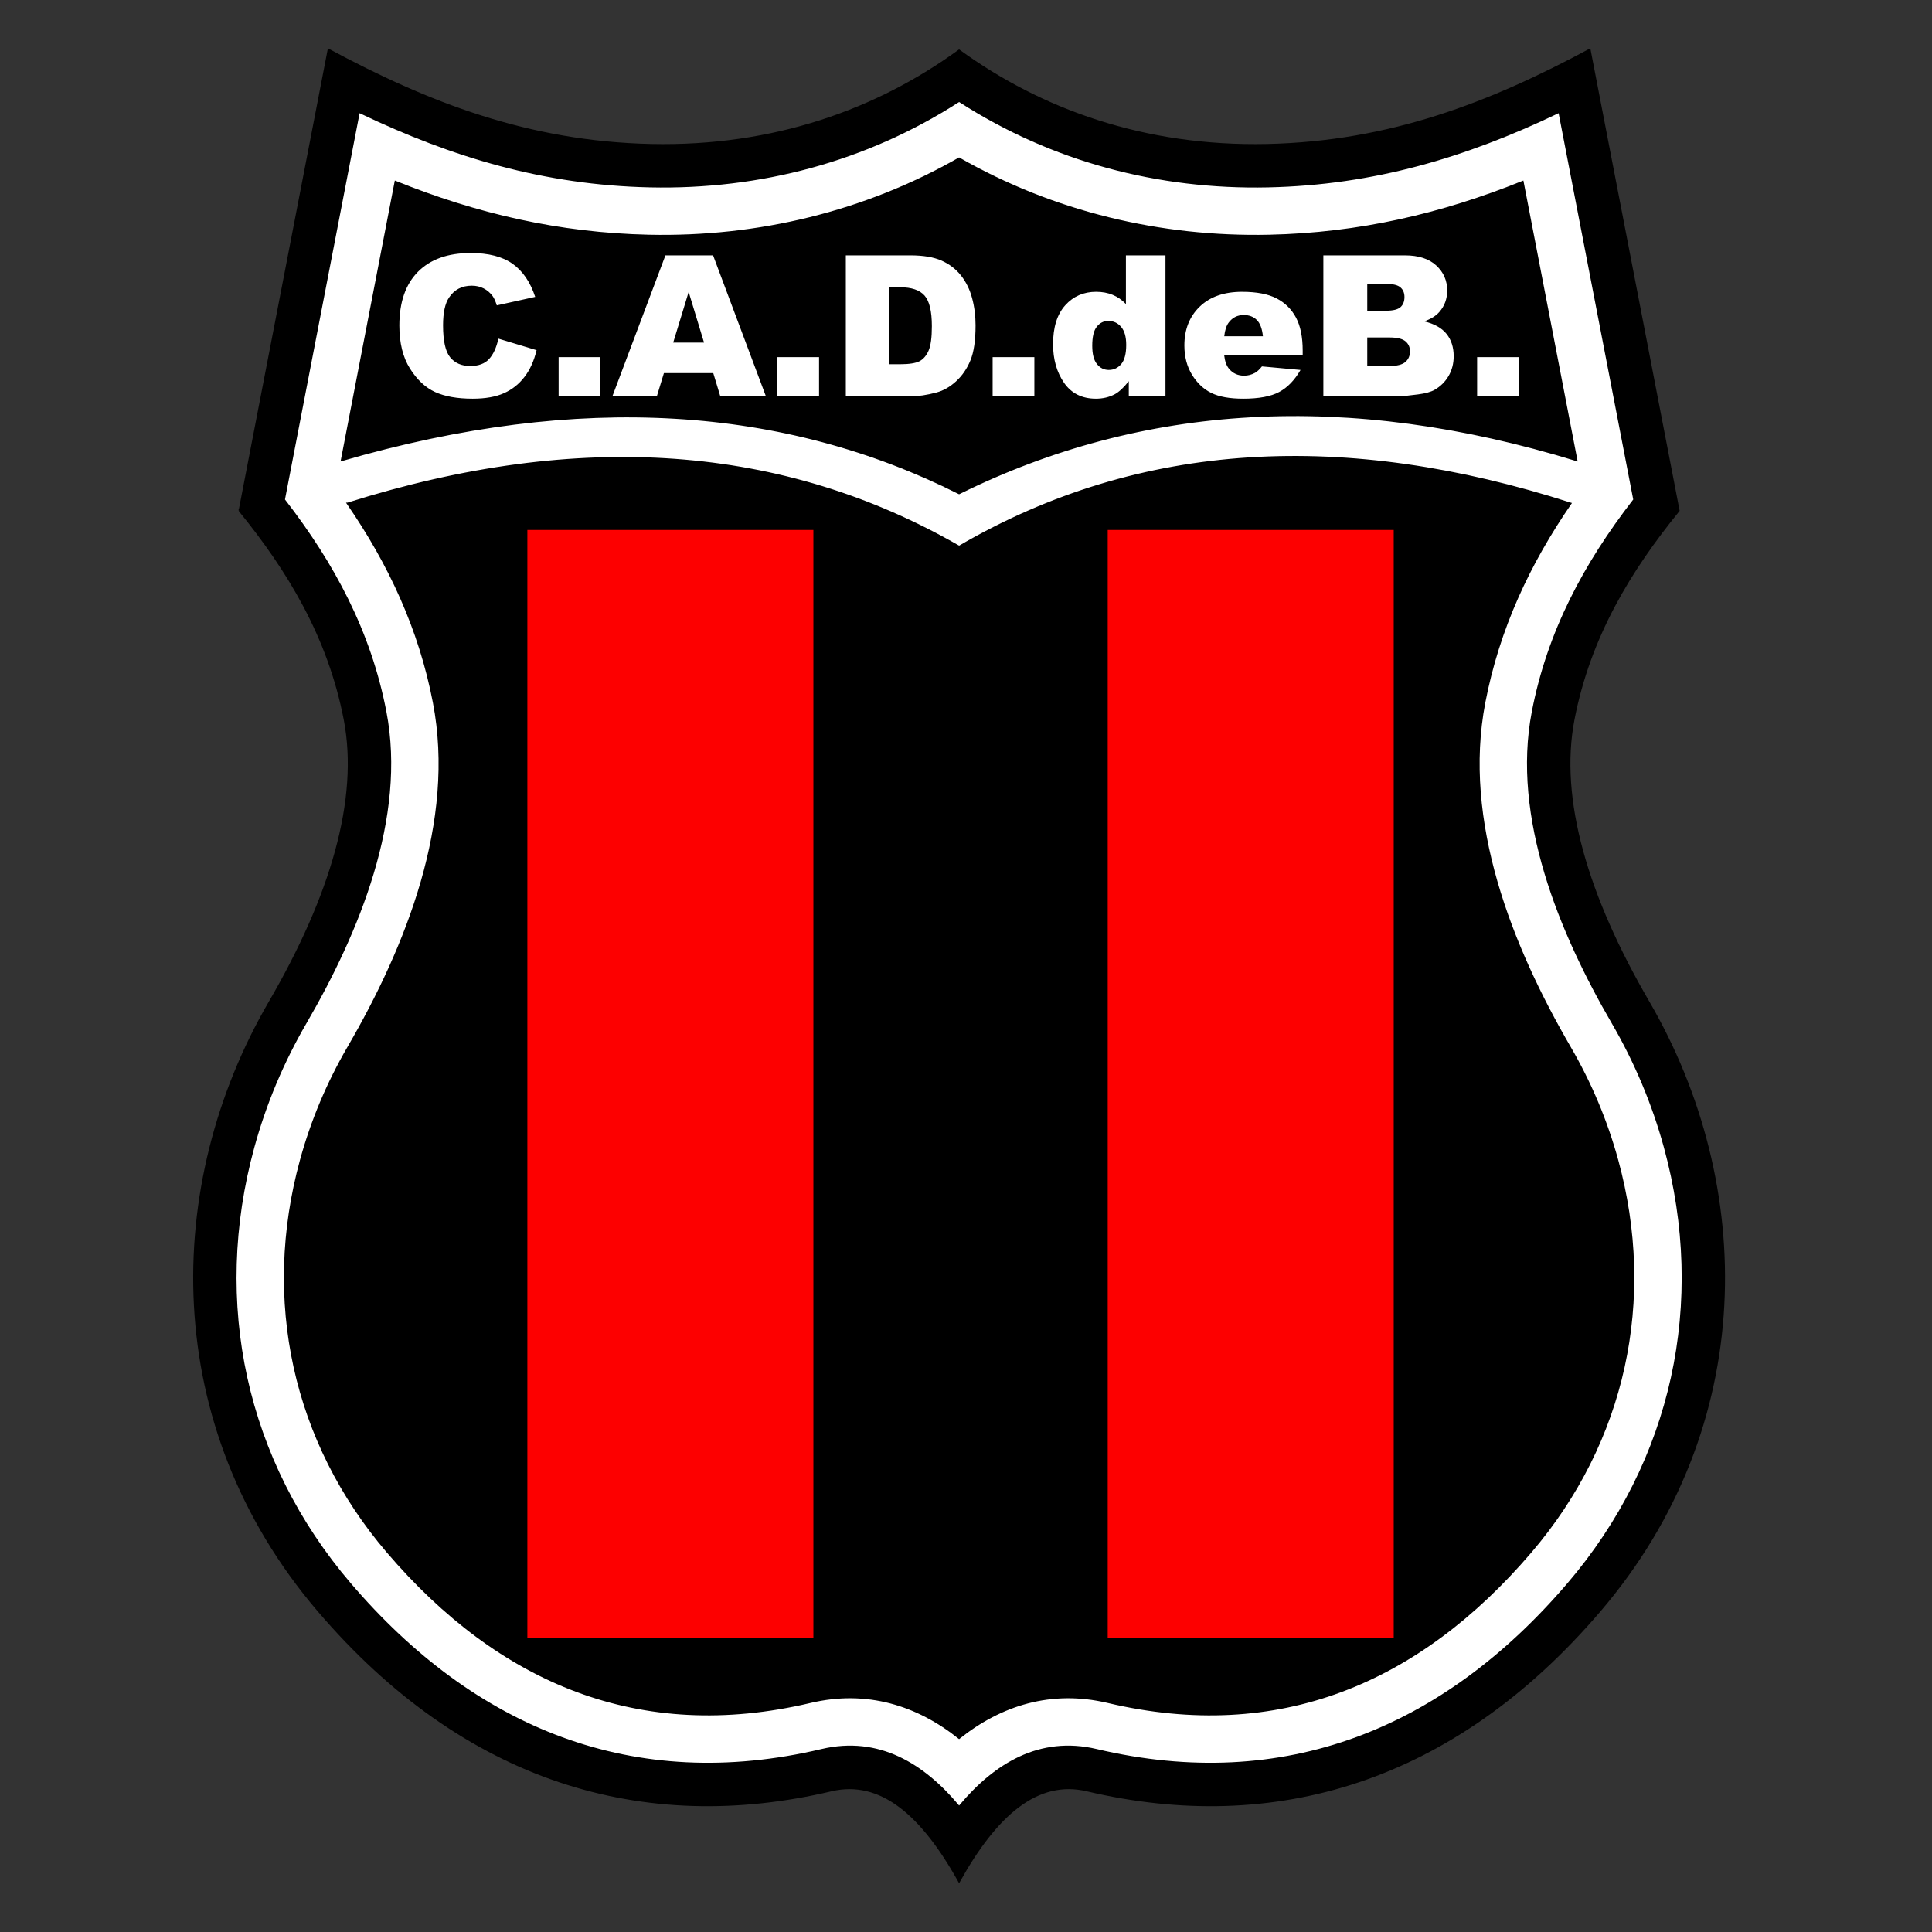 <svg height="1000" viewBox="0 0 750 750" width="1000" xmlns="http://www.w3.org/2000/svg"><rect x="0" y="0" width="750" height="750" fill="#333333" stroke="none"/><g transform="matrix(1.081 0 0 1.081 62.037 18.757)"><path d="m 285.898 4929.844 l 319.805 1655.899 c 356.25 -191.524 716.328 -332.383 1158.125 -342.031 c 441.797 -9.648 813.086 125.508 1106.524 338.984 c 293.476 -213.477 664.726 -348.633 1106.523 -338.984 c 441.797 9.649 801.914 150.508 1158.164 342.031 l 319.805 -1655.899 c -174.101 -213.984 -320.156 -452.734 -377.5 -750.703 c -55.039 -285.781 48.672 -634.492 269.18 -1013.555 C 5728.398 2509.023 5740.039 1643.789 5171.133 978.359 C 4646.562 364.727 4003.398 174.453 3329.492 333.477 c -176.836 41.719 -325 -85.625 -459.141 -327.109 C 2736.289 247.852 2588.086 375.195 2411.289 333.477 C 1737.305 174.453 1094.219 364.727 569.648 978.359 C .703 1643.789 12.305 2509.023 394.219 3165.586 c 220.508 379.062 324.18 727.774 269.18 1013.555 c -57.344 297.969 -203.359 536.719 -377.5 750.703 z m 0 0" fill-rule="evenodd" stroke="#000" stroke-width="5.669" transform="matrix(.1 0 0 -.1 0 659)"/><path d="m 452.539 4970.586 c 176.562 -228.476 308.32 -472.695 363.945 -761.992 c 73.594 -382.187 -98.906 -797.226 -287.5 -1121.406 C 447.852 2947.695 384.688 2797.773 342.148 2642.109 C 189.805 2085.508 312.305 1519.219 688.125 1079.609 C 1133.477 558.672 1702.773 326.484 2375.469 485.195 c 208.594 49.258 371.484 -54.297 494.883 -201.094 c 123.438 146.797 286.367 250.352 494.922 201.094 c 672.695 -158.711 1241.992 73.477 1687.344 594.414 c 375.82 439.609 498.281 1005.898 346.016 1562.5 c -42.578 155.664 -105.742 305.586 -186.875 445.078 c -188.594 324.18 -361.094 739.219 -287.539 1121.406 c 55.703 289.297 187.422 533.516 363.945 761.992 l -266.992 1382.383 c -329.336 -157.226 -659.609 -256.836 -1040.899 -265.156 c -396.836 -8.594 -778.516 92.891 -1109.922 306.016 c -331.367 -213.125 -713.047 -314.609 -1109.883 -306.016 c -381.25 8.32 -711.562 107.93 -1040.898 265.156 z m 0 0" fill="#fff" fill-rule="evenodd" stroke="#fff" stroke-width="5.669" transform="matrix(.1 0 0 -.1 0 659)"/><path d="m 5087.969 5110.352 c -822.695 252.695 -1560 206.445 -2217.617 -118.633 c -625.234 314.336 -1358.477 368.32 -2217.578 118.633 l 193.32 1001.016 c 291.172 -117.344 586.484 -186.484 910.625 -193.594 c 391.25 -8.516 775.234 83.711 1113.633 277.188 c 338.438 -193.476 722.383 -285.703 1113.633 -277.188 c 324.141 7.109 619.492 76.25 910.664 193.594 z m 0 0" fill-rule="evenodd" stroke="#000" stroke-width="5.669" transform="matrix(.1 0 0 -.1 0 659)"/><path d="m 674.062 4955.625 c 836.016 263.672 1566.602 207.461 2196.289 -154.766 c 654.18 381.094 1390.859 413.359 2196.367 154.766 c -149.492 -217.148 -258.476 -449.844 -309.492 -714.883 c -82.188 -426.875 95.977 -875.469 307.5 -1239.023 c 73.711 -126.797 131.172 -263.047 169.883 -404.492 c 137.266 -501.875 27.383 -1010.938 -311.25 -1407.07 c -401.836 -470 -906.133 -684.023 -1519.024 -539.375 c -203.867 48.086 -384.609 -9.648 -533.984 -129.062 c -149.375 119.414 -330.117 177.148 -533.984 129.062 c -612.891 -144.648 -1117.149 69.375 -1518.984 539.375 c -338.672 396.133 -448.555 905.195 -311.25 1407.07 c 38.711 141.445 96.133 277.695 169.844 404.492 c 211.562 363.555 389.688 812.148 307.539 1239.023 c -50.977 265.039 -160.039 497.734 -309.453 714.883 z m 0 0" fill-rule="evenodd" stroke="#000" stroke-width="5.669" transform="matrix(.1 0 0 -.1 0 659)"/><path d="M 1322.773 885.43 H 2344.219 V 4857.578 H 1322.773 Z m 0 0" fill="#fd0000" fill-rule="evenodd" stroke="#fd0000" stroke-width="5.669" transform="matrix(.1 0 0 -.1 0 659)"/><path d="M 3406.875 885.43 H 4428.281 V 4857.578 H 3406.875 Z m 0 0" fill="#fd0000" fill-rule="evenodd" stroke="#fd0000" stroke-width="5.669" transform="matrix(.1 0 0 -.1 0 659)"/><path d="m 121.59 104.262 l 13.711 4.137 c -.918 3.84 -2.367 7.055 -4.359 9.625 c -1.977 2.582 -4.43 4.527 -7.379 5.832 c -2.934 1.309 -6.668 1.969 -11.203 1.969 c -5.516 0 -10.004 -.801 -13.504 -2.391 c -3.488 -1.605 -6.492 -4.418 -9.023 -8.438 c -2.535 -4.02 -3.809 -9.18 -3.809 -15.449 c 0 -8.363 2.23 -14.801 6.684 -19.301 c 4.465 -4.488 10.766 -6.738 18.922 -6.738 c 6.375 0 11.395 1.281 15.047 3.863 c 3.641 2.582 6.363 6.543 8.129 11.891 L 121.02 92.312 c -.484 -1.531 -.988 -2.648 -1.516 -3.359 c -.887 -1.188 -1.957 -2.105 -3.223 -2.742 c -1.27 -.648 -2.684 -.969 -4.254 -.969 c -3.559 0 -6.273 1.422 -8.164 4.266 c -1.426 2.109 -2.145 5.434 -2.145 9.945 c 0 5.609 .848 9.437 2.559 11.523 c 1.707 2.074 4.102 3.113 7.188 3.113 c 2.996 0 5.254 -.836 6.789 -2.523 c 1.527 -1.672 2.637 -4.113 3.336 -7.305 z m 21.629 6.645 h 14.992 v 14.07 h -14.992 z m 55.535 5.727 h -17.723 l -2.547 8.344 h -15.965 l 19.055 -50.621 h 17.117 l 18.973 50.621 h -16.379 z m -3.312 -10.957 l -5.527 -18.191 l -5.551 18.191 z m 26.312 5.23 h 14.988 v 14.07 h -14.988 z m 24.602 -36.551 h 23.246 c 4.574 0 8.285 .625 11.102 1.863 c 2.816 1.25 5.148 3.027 7 5.348 c 1.836 2.336 3.168 5.031 3.992 8.121 c .836 3.086 1.25 6.352 1.25 9.801 c 0 5.41 -.609 9.605 -1.848 12.586 c -1.227 2.98 -2.938 5.48 -5.129 7.492 c -2.191 2.012 -4.535 3.359 -7.047 4.031 c -3.426 .918 -6.539 1.379 -9.32 1.379 h -23.246 z m 15.625 11.453 v 27.645 h 3.84 c 3.277 0 5.609 -.367 7 -1.086 c 1.379 -.73 2.461 -1.988 3.254 -3.793 c .789 -1.816 1.18 -4.738 1.18 -8.789 c 0 -5.363 -.875 -9.027 -2.633 -11.008 c -1.754 -1.977 -4.66 -2.969 -8.73 -2.969 z m 37.094 25.098 h 14.988 v 14.07 h -14.988 z m 62.07 -36.551 v 50.621 h -13.172 v -5.438 c -1.84 2.316 -3.523 3.883 -5.043 4.695 c -2.016 1.055 -4.277 1.59 -6.758 1.59 c -4.988 0 -8.809 -1.898 -11.449 -5.703 c -2.625 -3.805 -3.945 -8.438 -3.945 -13.867 c 0 -6.094 1.461 -10.746 4.371 -13.977 c 2.91 -3.227 6.598 -4.84 11.09 -4.84 c 2.191 0 4.168 .363 5.949 1.094 c 1.789 .742 3.371 1.84 4.75 3.312 V 74.355 Z m -14.098 32.133 c 0 -2.887 -.617 -5.043 -1.832 -6.457 c -1.211 -1.426 -2.754 -2.133 -4.617 -2.133 c -1.629 0 -2.996 .68 -4.102 2.051 c -1.098 1.355 -1.648 3.641 -1.648 6.859 c 0 3.004 .562 5.195 1.707 6.598 c 1.133 1.402 2.547 2.098 4.219 2.098 c 1.789 0 3.277 -.707 4.48 -2.109 c 1.188 -1.414 1.793 -3.711 1.793 -6.906 z m 63.375 3.641 h -28.207 c .258 2.25 .859 3.938 1.836 5.043 c 1.355 1.59 3.137 2.383 5.328 2.383 c 1.391 0 2.711 -.344 3.945 -1.027 c .766 -.434 1.598 -1.203 2.465 -2.297 l 13.855 1.273 c -2.121 3.676 -4.676 6.324 -7.672 7.918 c -2.992 1.602 -7.293 2.402 -12.887 2.402 c -4.867 0 -8.688 -.684 -11.48 -2.062 c -2.781 -1.367 -5.09 -3.547 -6.926 -6.527 c -1.828 -2.992 -2.746 -6.504 -2.746 -10.535 c 0 -5.738 1.836 -10.391 5.516 -13.938 c 3.664 -3.547 8.742 -5.324 15.211 -5.324 c 5.254 0 9.391 .801 12.43 2.391 c 3.039 1.586 5.363 3.887 6.957 6.914 c 1.586 3.02 2.375 6.953 2.375 11.797 z m -14.281 -6.715 c -.27 -2.734 -1.012 -4.691 -2.203 -5.867 c -1.191 -1.18 -2.746 -1.77 -4.684 -1.77 c -2.246 0 -4.035 .895 -5.375 2.676 c -.852 1.105 -1.395 2.758 -1.625 4.961 z m 21.703 -29.059 h 29.305 c 4.879 0 8.625 1.215 11.242 3.629 c 2.617 2.418 3.926 5.41 3.926 8.98 c 0 2.988 -.934 5.562 -2.805 7.695 c -1.238 1.438 -3.066 2.555 -5.457 3.391 c 3.641 .875 6.305 2.371 8.023 4.504 c 1.711 2.133 2.57 4.805 2.57 8.023 c 0 2.625 -.613 4.984 -1.828 7.082 c -1.223 2.098 -2.898 3.746 -5.008 4.973 c -1.32 .754 -3.297 1.305 -5.949 1.648 c -3.523 .461 -5.855 .695 -7.012 .695 h -27.008 z m 15.766 19.867 h 6.824 c 2.438 0 4.152 -.426 5.102 -1.262 c .953 -.848 1.438 -2.062 1.438 -3.652 c 0 -1.473 -.484 -2.625 -1.438 -3.453 c -.949 -.836 -2.629 -1.246 -4.996 -1.246 h -6.93 z m 0 19.867 h 7.98 c 2.695 0 4.594 -.484 5.707 -1.438 c 1.102 -.957 1.656 -2.227 1.656 -3.844 c 0 -1.496 -.543 -2.695 -1.637 -3.605 c -1.098 -.906 -3.02 -1.367 -5.762 -1.367 h -7.945 z m 39.453 -3.184 h 14.984 v 14.07 H 473.062 Z m 0 0" fill="#fff" fill-rule="evenodd"/></g></svg>